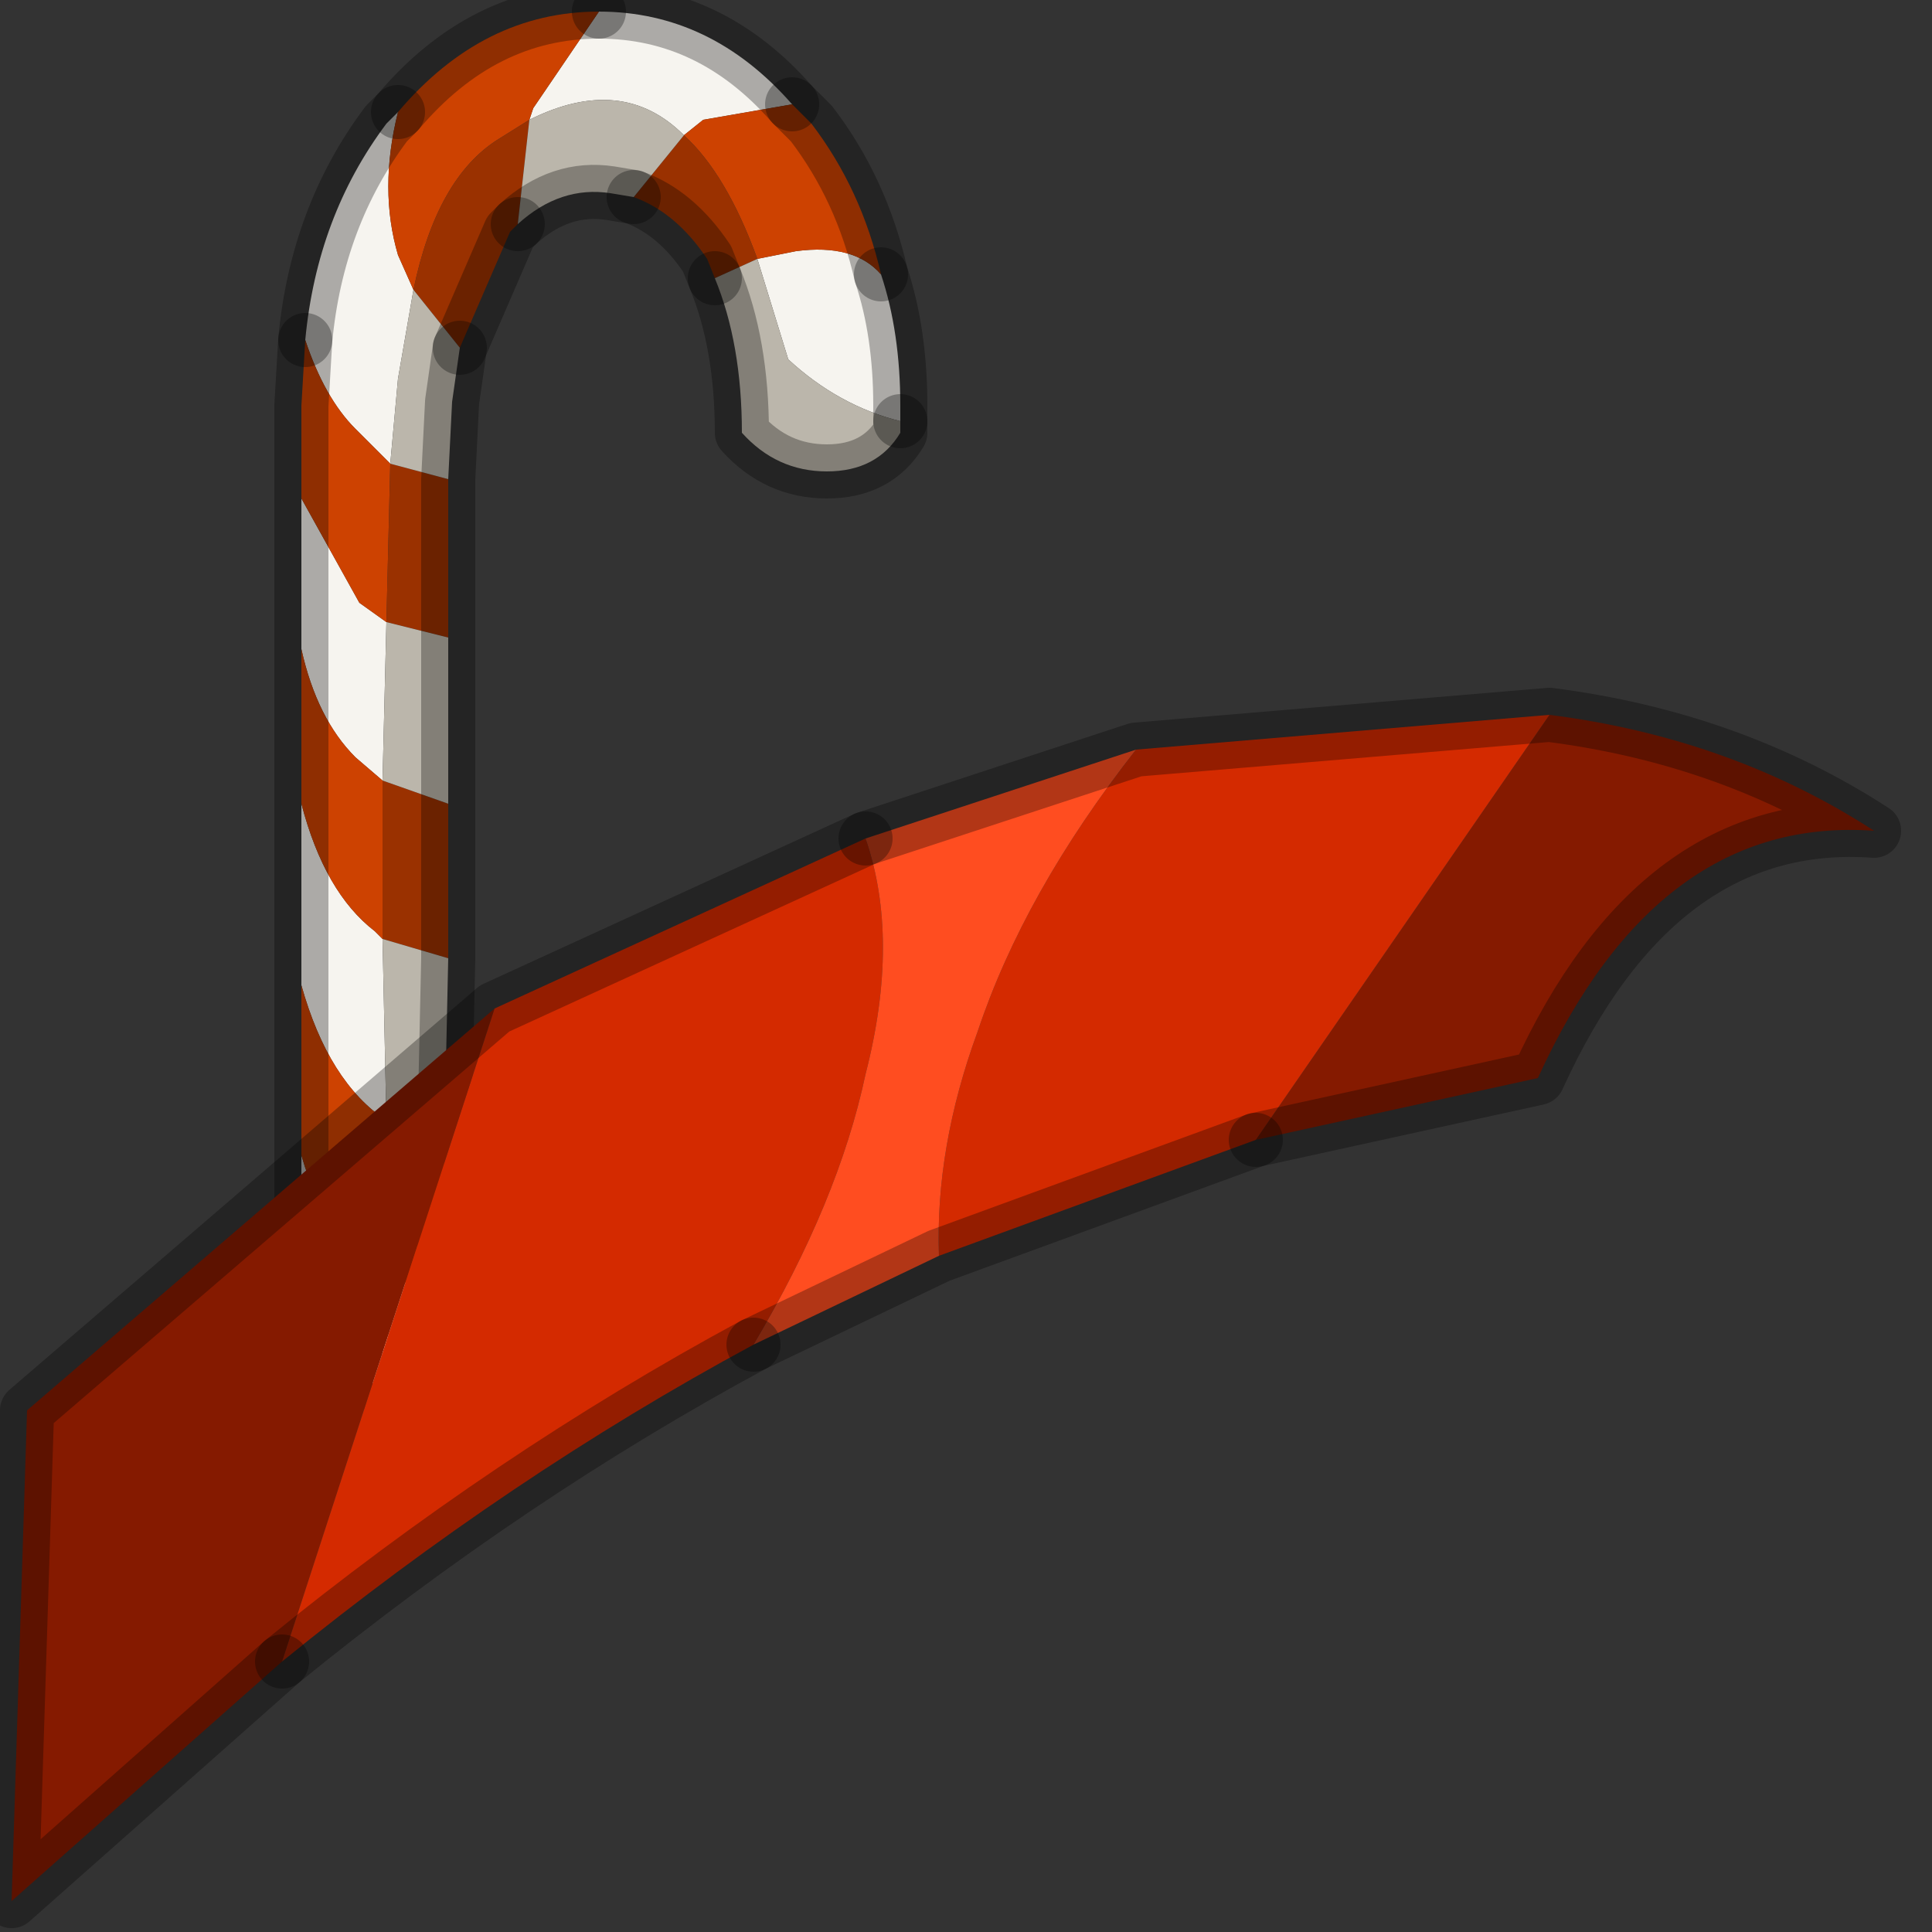 <?xml version="1.0" encoding="utf-8"?>
<svg version="1.1" id="Layer_1"
xmlns="http://www.w3.org/2000/svg"
xmlns:xlink="http://www.w3.org/1999/xlink"
width="25px" height="25px"
xml:space="preserve">
<rect width="100%" height="100%" fill="#333333" stroke="none"/>
<g id="PathID_1531" transform="matrix(1, 0, 0, 1, 38.75, 23.1)">
<path style="fill:#F6F4EF;fill-opacity:1" d="M-31.9 -21.55L-31.85 -21.7L-31 -22.95Q-29.55 -22.95 -28.5 -21.75L-29.65 -21.55L-29.9 -21.35Q-30.7 -22.15 -31.9 -21.55M-27.1 -17.85L-27.1 -17.65Q-27.9 -17.85 -28.55 -18.45L-28.95 -19.75L-28.45 -19.85Q-27.7 -19.95 -27.35 -19.55Q-27.1 -18.8 -27.1 -17.85M-33.6 -18.2L-33.7 -17.1L-34.15 -17.55Q-34.55 -17.95 -34.8 -18.7Q-34.65 -20.3 -33.75 -21.5L-33.6 -21.65Q-33.85 -20.65 -33.6 -19.8L-33.4 -19.35L-33.6 -18.2M-33.7 -5.25L-33.9 -5.2Q-34.55 -5.25 -34.85 -5.8L-34.85 -8.15Q-34.5 -6.95 -33.75 -6.55L-33.7 -5.25M-34.85 -10.35L-34.85 -12.7Q-34.55 -11.55 -33.9 -11.05L-33.8 -10.95L-33.75 -8.6Q-34.5 -9.1 -34.85 -10.35M-33.8 -13L-34.15 -13.3Q-34.65 -13.8 -34.85 -14.7L-34.85 -16.65L-34.1 -15.3L-33.75 -15.05L-33.8 -13" />
<path style="fill:#CD4201;fill-opacity:1" d="M-28.25 -21.5Q-27.6 -20.65 -27.35 -19.55Q-27.7 -19.95 -28.45 -19.85L-28.95 -19.75Q-29.35 -20.85 -29.9 -21.35L-29.65 -21.55L-28.5 -21.75L-28.25 -21.5M-32.3 -21.3Q-33.1 -20.8 -33.4 -19.35L-33.6 -19.8Q-33.85 -20.65 -33.6 -21.65Q-32.5 -22.95 -31 -22.95L-31.85 -21.7L-31.9 -21.55L-32.3 -21.3M-33.75 -15.05L-34.1 -15.3L-34.85 -16.65L-34.85 -17.85L-34.8 -18.7Q-34.55 -17.95 -34.15 -17.55L-33.7 -17.1L-33.75 -15.05M-33.75 -8.6L-33.75 -6.55Q-34.5 -6.95 -34.85 -8.15L-34.85 -10.35Q-34.5 -9.1 -33.75 -8.6M-34.15 -13.3L-33.8 -13L-33.8 -10.95L-33.9 -11.05Q-34.55 -11.55 -34.85 -12.7L-34.85 -14.7Q-34.65 -13.8 -34.15 -13.3" />
<path style="fill:#9A3100;fill-opacity:1" d="M-29.5 -19.5L-29.6 -19.75Q-30 -20.35 -30.55 -20.55L-29.9 -21.35Q-29.35 -20.85 -28.95 -19.75L-29.5 -19.5M-32.15 -20.1L-32.8 -18.6L-33.4 -19.35Q-33.1 -20.8 -32.3 -21.3L-31.9 -21.55L-32.05 -20.2L-32.15 -20.1M-33.75 -15.05L-33.7 -17.1L-32.95 -16.9L-32.95 -14.85L-33.75 -15.05M-33.8 -10.95L-33.8 -13L-32.95 -12.7L-32.95 -10.7L-33.8 -10.95M-33.75 -6.55L-33.75 -8.6L-33.65 -8.55L-33 -8.4L-33 -6.4L-33.75 -6.55" />
<path style="fill:#BBB6AB;fill-opacity:1" d="M-30.55 -20.55L-30.85 -20.6Q-31.5 -20.7 -32.05 -20.2L-31.9 -21.55Q-30.7 -22.15 -29.9 -21.35L-30.55 -20.55M-27.1 -17.5Q-27.4 -17 -28.05 -17Q-28.7 -17 -29.15 -17.5Q-29.15 -18.65 -29.5 -19.5L-28.95 -19.75L-28.55 -18.45Q-27.9 -17.85 -27.1 -17.65L-27.1 -17.5M-33.7 -17.1L-33.6 -18.2L-33.4 -19.35L-32.8 -18.6L-32.9 -17.9L-32.95 -16.9L-33.7 -17.1M-32.95 -14.85L-32.95 -12.7L-33.8 -13L-33.75 -15.05L-32.95 -14.85M-33.65 -8.55L-33.75 -8.6L-33.8 -10.95L-32.95 -10.7L-33 -8.4L-33.65 -8.55M-33.75 -6.55L-33 -6.4L-33 -5.8Q-33.25 -5.35 -33.7 -5.25L-33.75 -6.55" />
<path style="fill:none;stroke-width:0.7;stroke-linecap:round;stroke-linejoin:round;stroke-miterlimit:3;stroke:#000000;stroke-opacity:0.302" d="M-28.5 -21.75Q-29.55 -22.95 -31 -22.95" />
<path style="fill:none;stroke-width:0.7;stroke-linecap:round;stroke-linejoin:round;stroke-miterlimit:3;stroke:#000000;stroke-opacity:0.302" d="M-27.35 -19.55Q-27.6 -20.65 -28.25 -21.5L-28.5 -21.75" />
<path style="fill:none;stroke-width:0.7;stroke-linecap:round;stroke-linejoin:round;stroke-miterlimit:3;stroke:#000000;stroke-opacity:0.302" d="M-30.55 -20.55Q-30 -20.35 -29.6 -19.75L-29.5 -19.5" />
<path style="fill:none;stroke-width:0.7;stroke-linecap:round;stroke-linejoin:round;stroke-miterlimit:3;stroke:#000000;stroke-opacity:0.302" d="M-27.1 -17.65L-27.1 -17.85Q-27.1 -18.8 -27.35 -19.55" />
<path style="fill:none;stroke-width:0.7;stroke-linecap:round;stroke-linejoin:round;stroke-miterlimit:3;stroke:#000000;stroke-opacity:0.302" d="M-29.5 -19.5Q-29.15 -18.65 -29.15 -17.5Q-28.7 -17 -28.05 -17Q-27.4 -17 -27.1 -17.5L-27.1 -17.65" />
<path style="fill:none;stroke-width:0.7;stroke-linecap:round;stroke-linejoin:round;stroke-miterlimit:3;stroke:#000000;stroke-opacity:0.302" d="M-33.6 -21.65L-33.75 -21.5Q-34.65 -20.3 -34.8 -18.7" />
<path style="fill:none;stroke-width:0.7;stroke-linecap:round;stroke-linejoin:round;stroke-miterlimit:3;stroke:#000000;stroke-opacity:0.302" d="M-32.05 -20.2Q-31.5 -20.7 -30.85 -20.6L-30.55 -20.55" />
<path style="fill:none;stroke-width:0.7;stroke-linecap:round;stroke-linejoin:round;stroke-miterlimit:3;stroke:#000000;stroke-opacity:0.302" d="M-32.8 -18.6L-32.15 -20.1L-32.05 -20.2" />
<path style="fill:none;stroke-width:0.7;stroke-linecap:round;stroke-linejoin:round;stroke-miterlimit:3;stroke:#000000;stroke-opacity:0.302" d="M-32.8 -18.6L-32.9 -17.9L-32.95 -16.9L-32.95 -14.85L-32.95 -12.7L-32.95 -10.7L-33 -8.4L-33 -6.4L-33 -5.8Q-33.25 -5.35 -33.7 -5.25L-33.9 -5.2Q-34.55 -5.25 -34.85 -5.8L-34.85 -8.15L-34.85 -10.35L-34.85 -12.7L-34.85 -14.7L-34.85 -16.65L-34.85 -17.85L-34.8 -18.7" />
<path style="fill:none;stroke-width:0.7;stroke-linecap:round;stroke-linejoin:round;stroke-miterlimit:3;stroke:#000000;stroke-opacity:0.302" d="M-33.6 -21.65Q-32.5 -22.95 -31 -22.95" />
</g>
<g id="PathID_1532" transform="matrix(1, 0, 0, 1, 38.75, 23.1)">
<path style="fill:#851A00;fill-opacity:1" d="M-38.6 1.5L-38.4 -4.85L-32.35 -10.05L-35.1 -1.6L-38.6 1.5M-18.7 -13.85Q-16.35 -13.55 -14.5 -12.35Q-17.3 -12.55 -18.85 -9.15L-22.5 -8.35L-18.7 -13.85" />
<path style="fill:#D42A00;fill-opacity:1" d="M-27.55 -12.25Q-27.1 -10.95 -27.55 -9.2Q-27.9 -7.55 -29 -5.7Q-32.15 -4 -35.1 -1.6L-32.35 -10.05L-27.55 -12.25M-26.1 -9.75Q-25.5 -11.55 -24.05 -13.4L-18.7 -13.85L-22.5 -8.35L-26.6 -6.85Q-26.65 -8.25 -26.1 -9.75" />
<path style="fill:#FF4D20;fill-opacity:1" d="M-24.05 -13.4Q-25.5 -11.55 -26.1 -9.75Q-26.65 -8.25 -26.6 -6.85L-29 -5.7Q-27.9 -7.55 -27.55 -9.2Q-27.1 -10.95 -27.55 -12.25L-24.05 -13.4" />
<path style="fill:none;stroke-width:0.7;stroke-linecap:round;stroke-linejoin:round;stroke-miterlimit:3;stroke:#000000;stroke-opacity:0.302" d="M-35.1 -1.6Q-32.15 -4 -29 -5.7" />
<path style="fill:none;stroke-width:0.7;stroke-linecap:round;stroke-linejoin:round;stroke-miterlimit:3;stroke:#000000;stroke-opacity:0.302" d="M-27.55 -12.25L-32.35 -10.05L-38.4 -4.85L-38.6 1.5L-35.1 -1.6" />
<path style="fill:none;stroke-width:0.7;stroke-linecap:round;stroke-linejoin:round;stroke-miterlimit:3;stroke:#000000;stroke-opacity:0.302" d="M-22.5 -8.35L-26.6 -6.85L-29 -5.7" />
<path style="fill:none;stroke-width:0.7;stroke-linecap:round;stroke-linejoin:round;stroke-miterlimit:3;stroke:#000000;stroke-opacity:0.302" d="M-27.55 -12.25L-24.05 -13.4L-18.7 -13.85Q-16.35 -13.55 -14.5 -12.35Q-17.3 -12.55 -18.85 -9.15L-22.5 -8.35" />
</g>
</svg>
